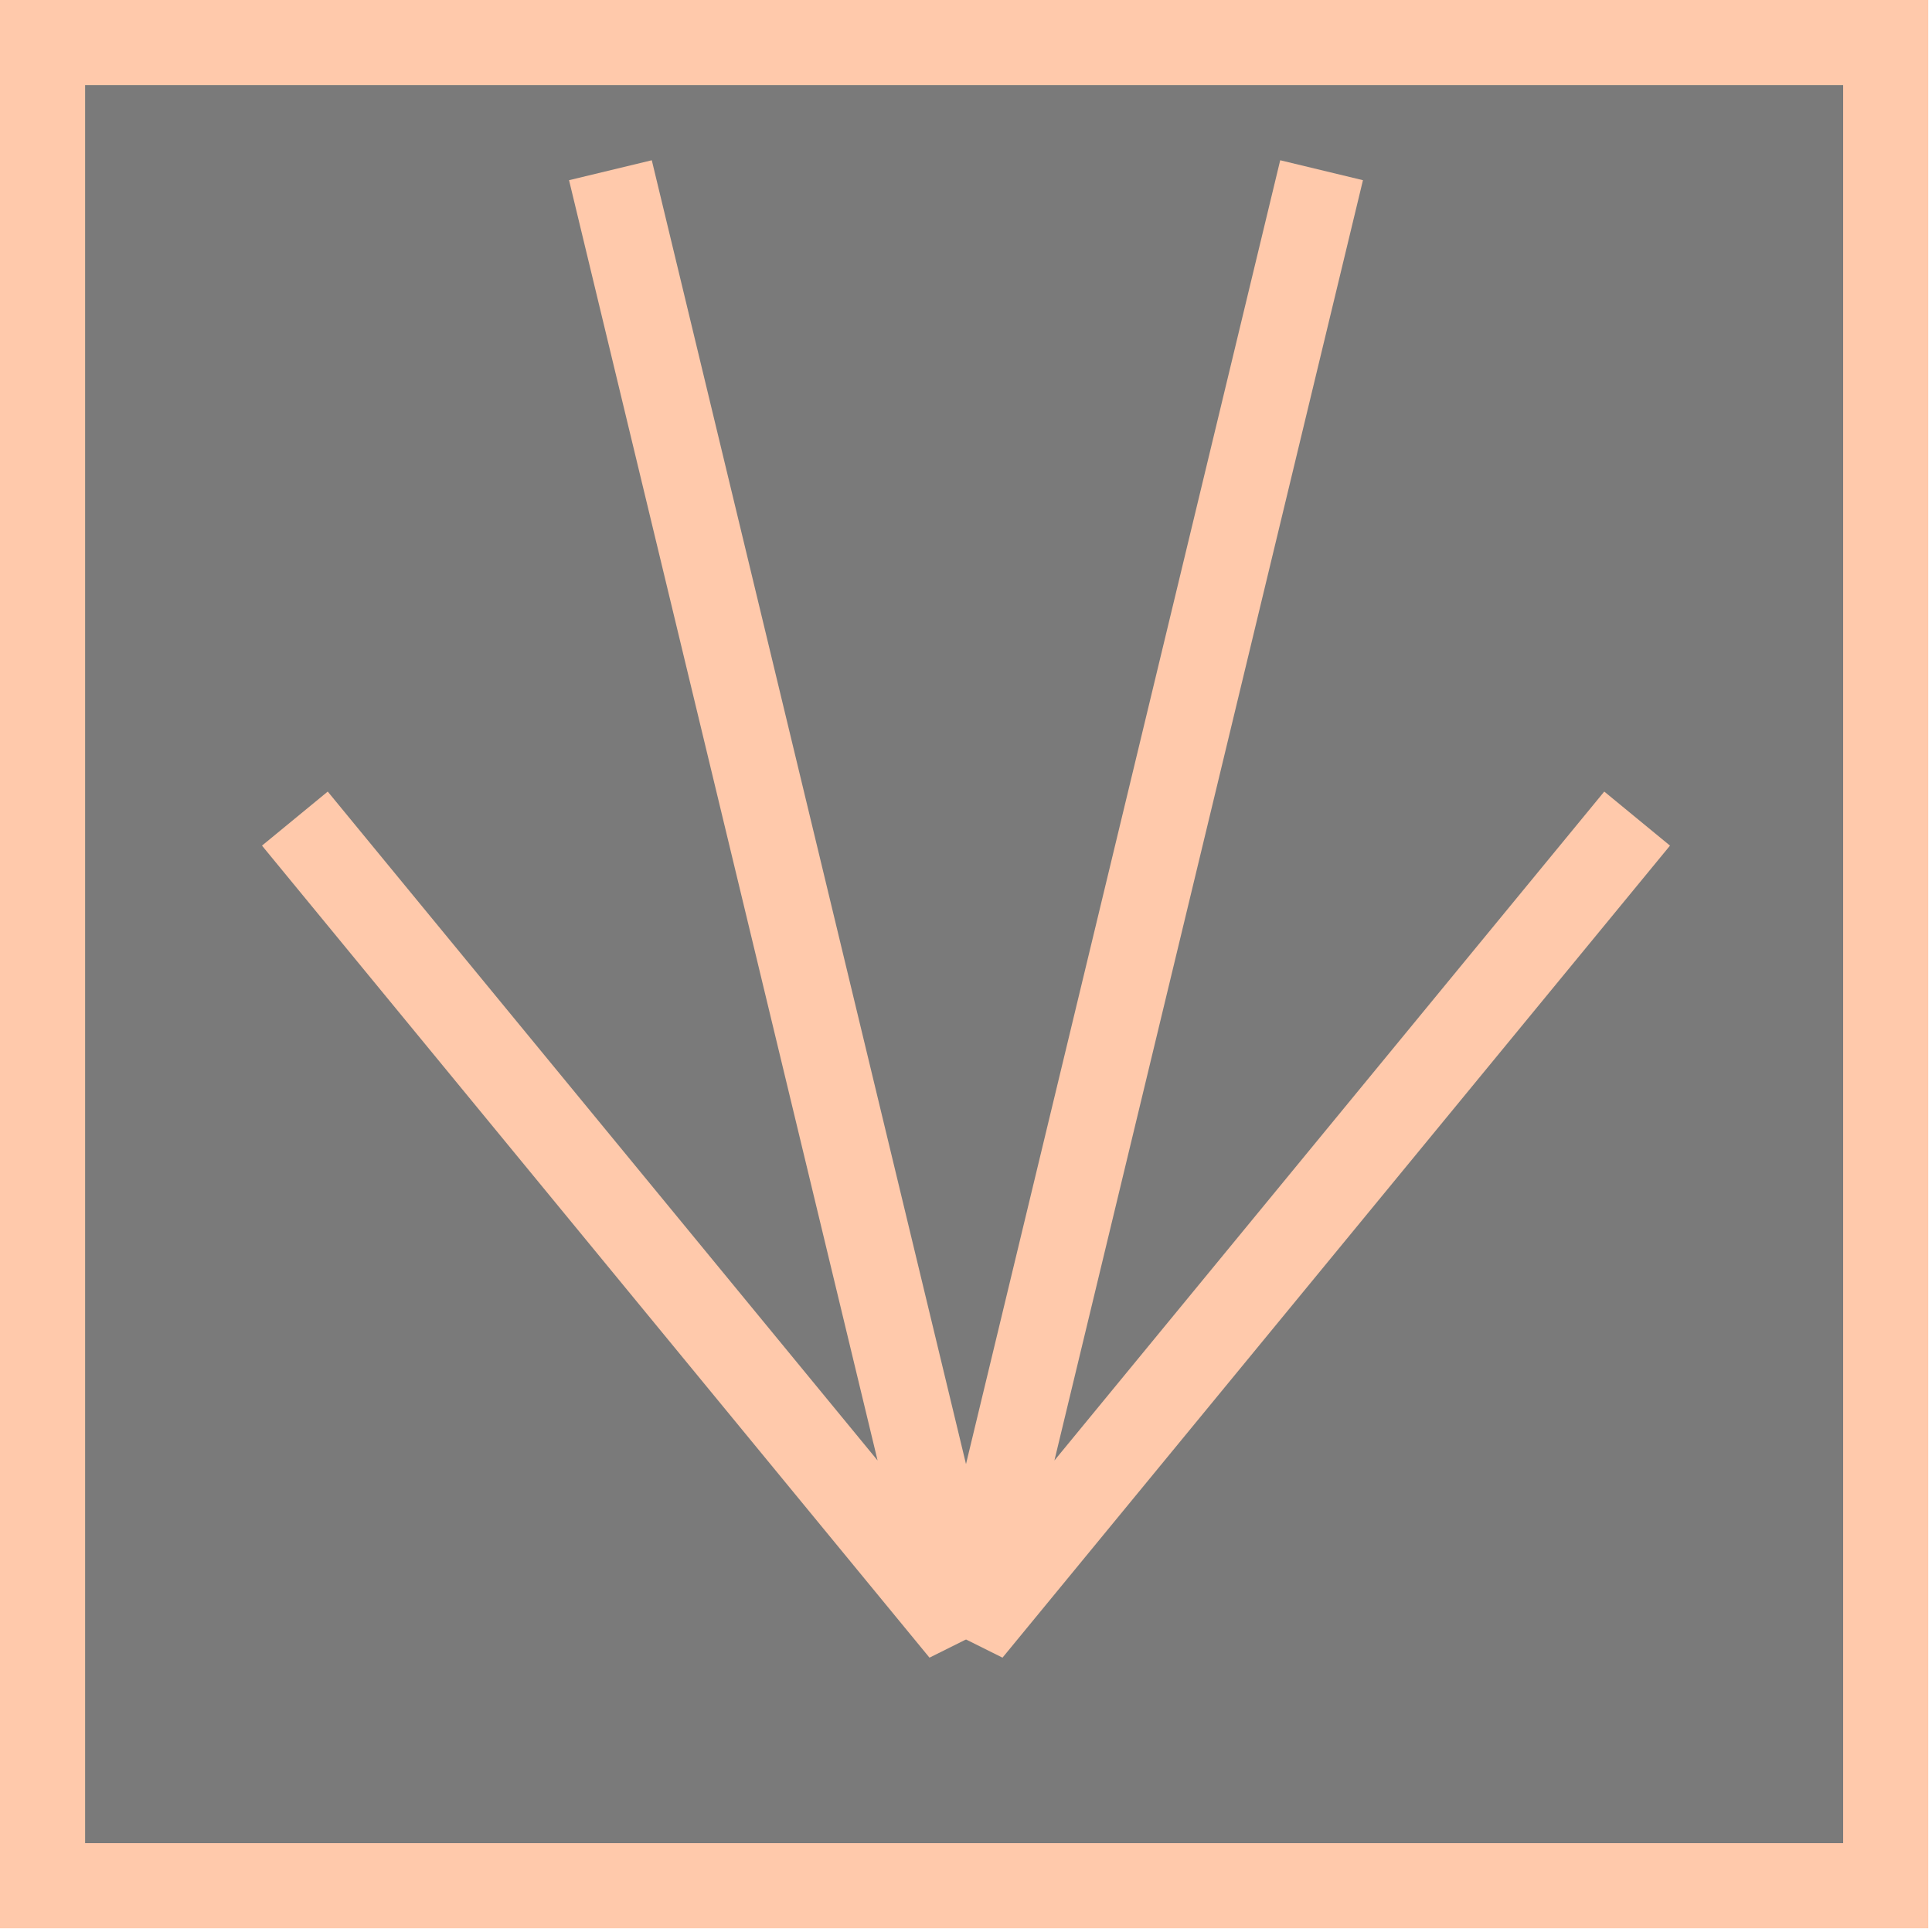 <svg width="227" height="227" viewBox="0 0 227 227" fill="none" xmlns="http://www.w3.org/2000/svg">
<rect x="5" y="5" width="216.56" height="216.56" fill="#7A7A7A" stroke="#FFC9AB" stroke-width="10"/>
<path d="M34.645 96.181L113.073 191.591L71.721 20" stroke="#FFC9AB" stroke-width="10"/>
<path d="M192.354 96.181L113.927 191.591L155.279 20" stroke="#FFC9AB" stroke-width="10"/>
</svg>
